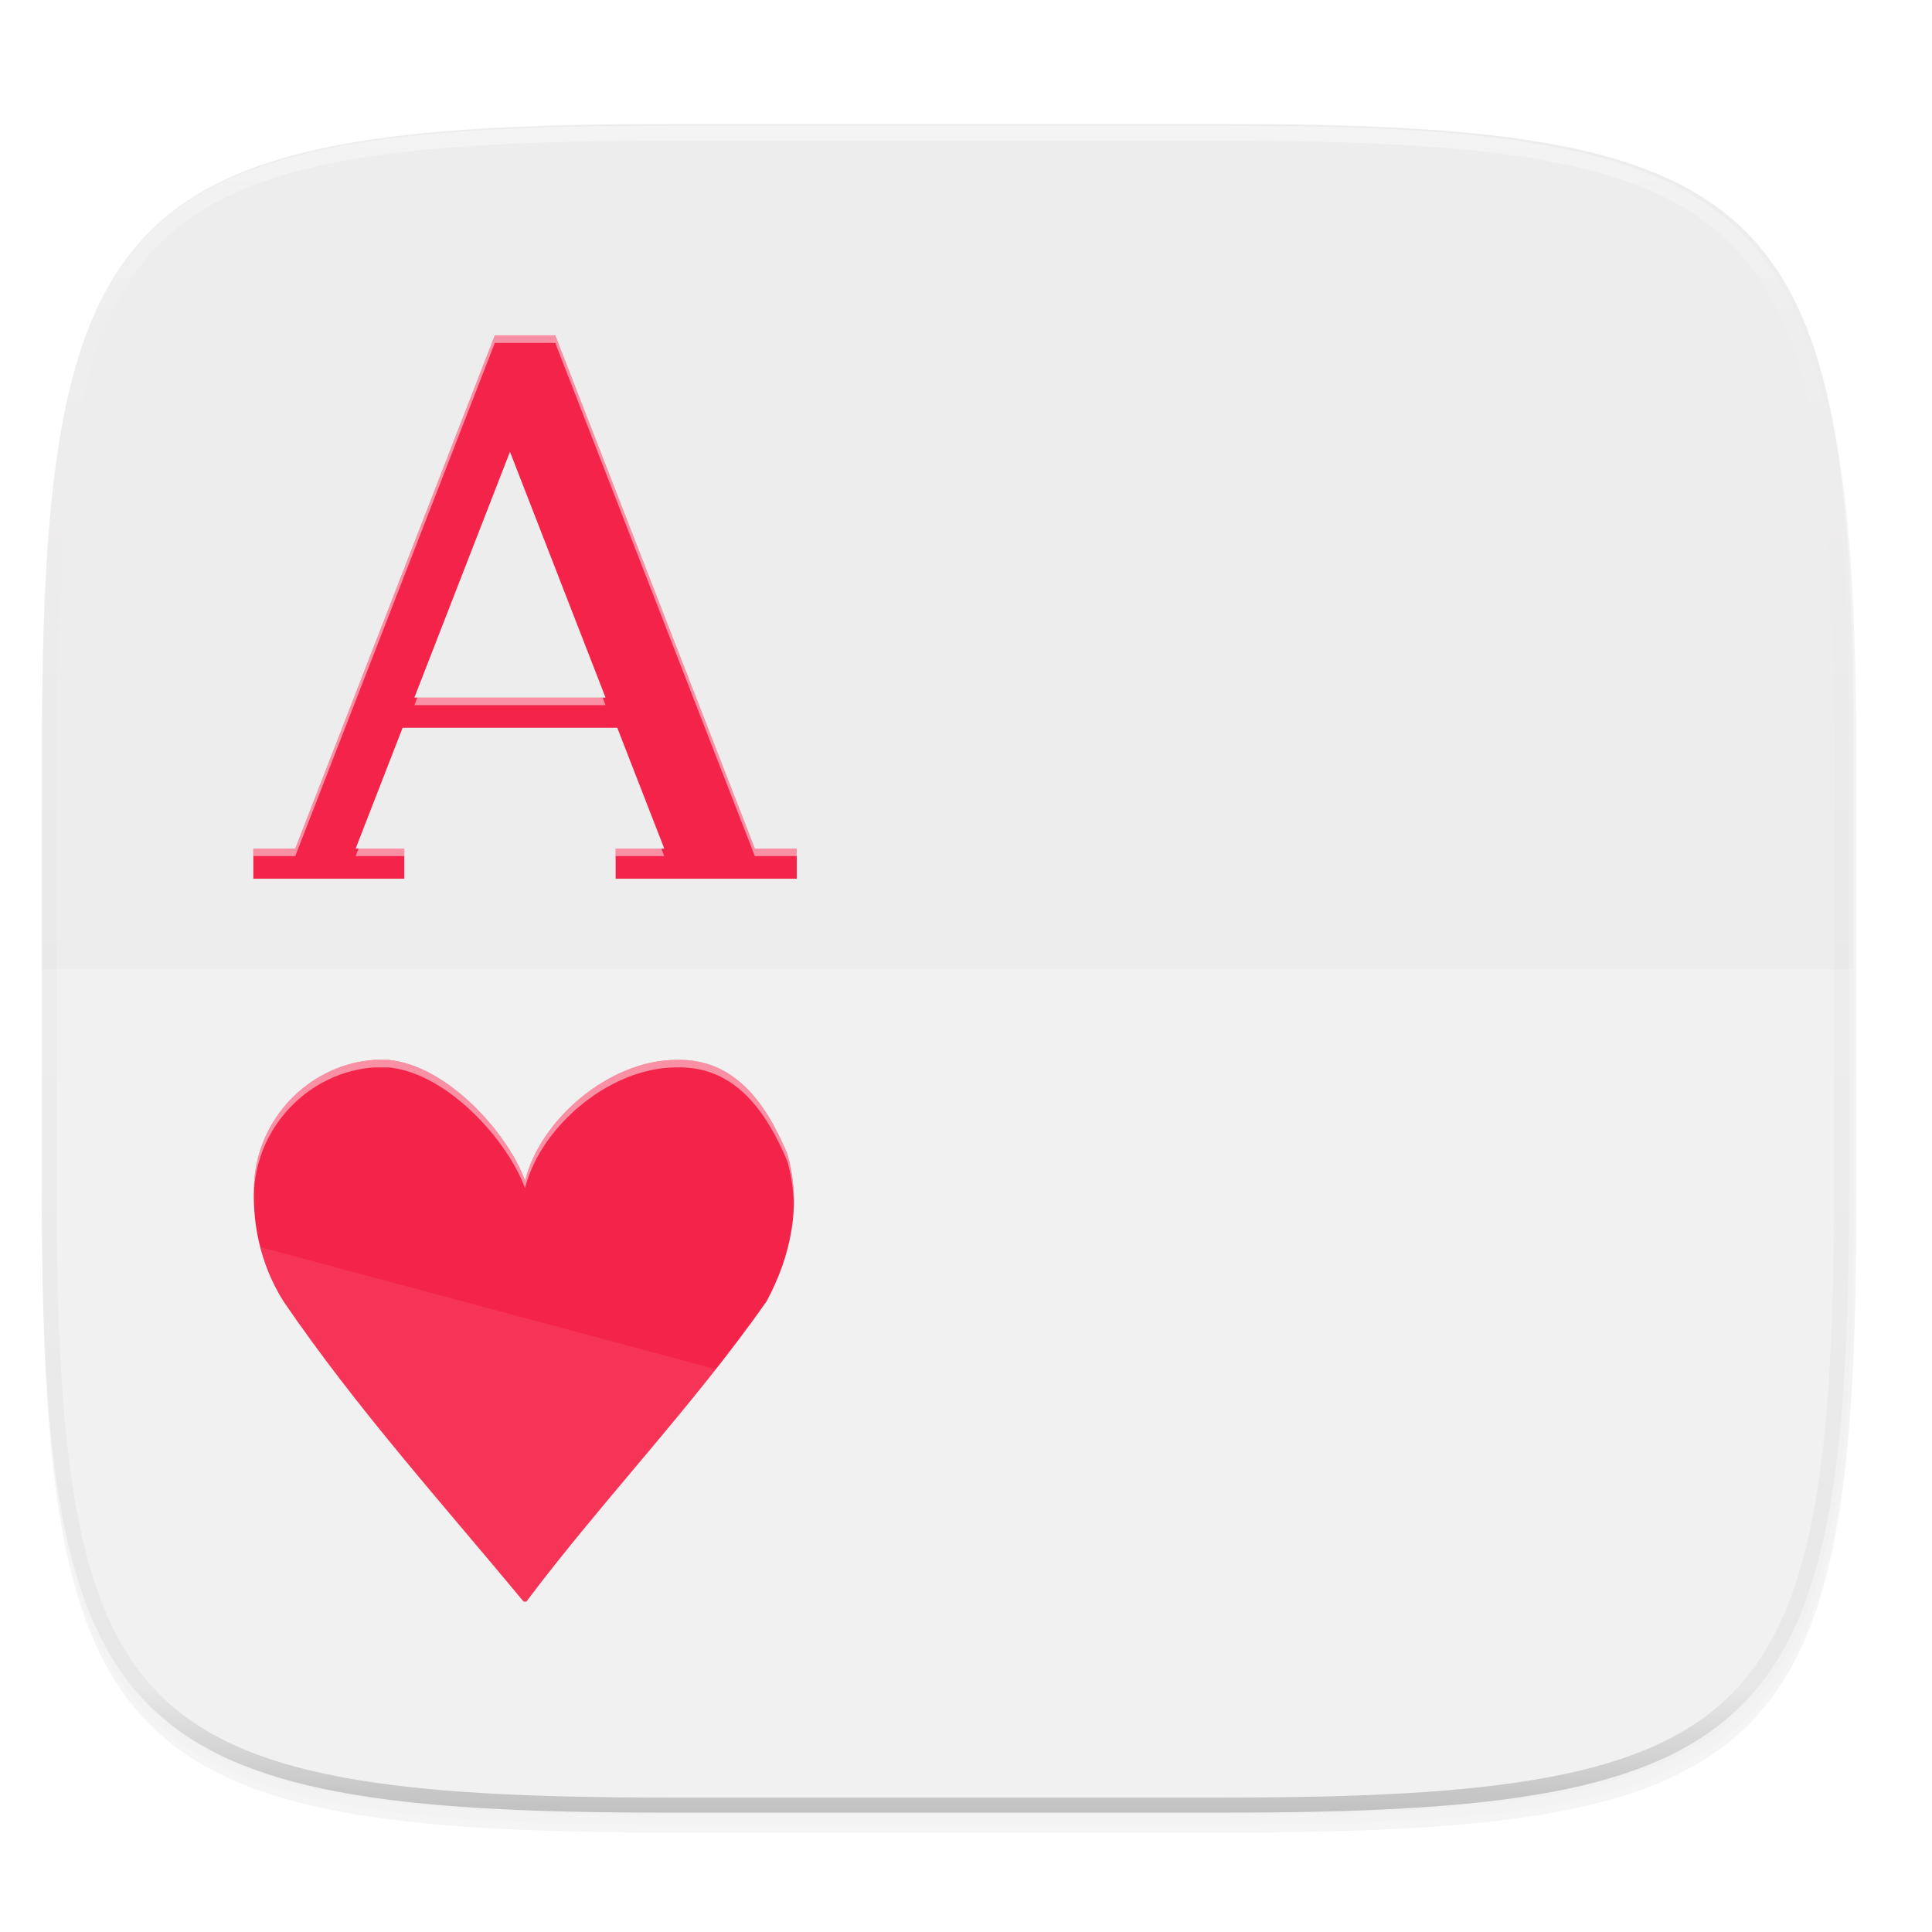 <svg xmlns="http://www.w3.org/2000/svg" xmlns:xlink="http://www.w3.org/1999/xlink" width="256" height="256" viewBox="0 0 67.73 67.73">
    <defs>
        <linearGradient id="e" x1="296" x2="296" y1="-212" y2="236" gradientUnits="userSpaceOnUse" xlink:href="#a"/>
        <linearGradient id="a">
            <stop offset="0" stop-color="#FFFEFE"/>
            <stop offset=".125" stop-color="#FFFEFE" stop-opacity=".098"/>
            <stop offset=".925" stop-opacity=".098"/>
            <stop offset="1" stop-opacity=".498"/>
        </linearGradient>
        <clipPath id="d" clipPathUnits="userSpaceOnUse">
            <path d="M361.938-212C507.235-212 528-191.287 528-46.125v116.25C528 215.286 507.235 236 361.937 236H214.063C68.766 236 48 215.286 48 70.125v-116.25C48-191.287 68.765-212 214.063-212z" fill="#9F4AC8"/>
        </clipPath>
        <filter id="c" width="1.023" height="1.025" x="-.01" y="-.01" color-interpolation-filters="sRGB">
            <feGaussianBlur stdDeviation="1.16"/>
        </filter>
        <filter id="b" width="1.046" height="1.05" x="-.02" y="-.03" color-interpolation-filters="sRGB">
            <feGaussianBlur stdDeviation="2.32"/>
        </filter>
    </defs>
    <path d="M162.537 5.568c72.648 0 83.031 10.357 83.031 82.938v58.124c0 72.581-10.383 82.938-83.031 82.938H88.599c-72.648 0-83.031-10.357-83.031-82.938V88.507c0-72.581 10.383-82.938 83.031-82.938z" transform="matrix(.265 0 0 .265 0 3.404)" opacity=".2" filter="url(#b)"/>
    <path d="M162.537 4.568c72.648 0 83.031 10.357 83.031 82.938v58.124c0 72.581-10.383 82.938-83.031 82.938H88.599c-72.648 0-83.031-10.357-83.031-82.938V87.507c0-72.581 10.383-82.938 83.031-82.938z" transform="matrix(.265 0 0 .265 0 3.404)" opacity=".1" filter="url(#c)"/>
    <path d="M43.005 4.348c19.221 0 21.968 2.74 21.968 21.944V41.67c0 19.204-2.747 21.944-21.968 21.944H23.442c-19.222 0-21.969-2.74-21.969-21.944V26.292c0-19.204 2.747-21.944 21.969-21.944z" fill="#EEEDED"/>
    <path d="M1.473 33.981v7.69c0 19.203 2.747 21.943 21.969 21.943h19.563c19.221 0 21.968-2.74 21.968-21.944v-7.689z" opacity=".2" fill="#FFFEFE"/>
    <path d="M13.115 37.156c-2.125.148-3.963 1.857-4.192 4.113-.125 1.522.192 3.05 1.017 4.354 2.529 3.714 5.593 7.114 8.417 10.525h.094c2.68-3.563 5.856-6.867 8.422-10.525.86-1.597 1.237-3.403.73-5.171-.768-1.83-1.886-3.355-3.905-3.296-2.315.009-4.746 2.06-5.291 4.233-.654-1.76-2.79-4.058-4.798-4.233zM17.348 11.756l-6.997 17.992h-1.47v1.058h5.292v-1.058h-1.705l1.646-4.234h7.526l1.647 4.234h-1.705v1.058h6.35v-1.058h-1.47l-6.997-17.992zm.53 4.082l3.351 8.618h-6.703z" fill="#F4234A"/>
    <path d="M17.348 11.756l-6.997 17.992h-1.47v.264h1.47l6.997-17.991h2.117l6.997 17.991h1.47v-.264h-1.47l-6.997-17.992zm-2.72 12.7l-.102.265h6.703l-.103-.265zm-2.057 5.292l-.103.264h1.705v-.264zm9.01 0v.264h1.706l-.103-.264zm-8.466 7.408c-2.125.148-3.963 1.857-4.192 4.113-.02.245-.024.49-.021.734a7.8 7.8 0 0 1 .02-.47c.23-2.255 2.068-3.965 4.193-4.112h.494c2.008.174 4.144 2.472 4.798 4.233.545-2.173 2.976-4.225 5.291-4.233 2.02-.06 3.137 1.465 3.905 3.295a5.91 5.91 0 0 1 .225 1.514 5.94 5.94 0 0 0-.225-1.778c-.768-1.83-1.886-3.355-3.905-3.296-2.315.009-4.746 2.06-5.291 4.233-.654-1.76-2.79-4.058-4.798-4.233z" opacity=".495" fill="#FFFEFE"/>
    <path d="M9.128 43.721c.17.666.436 1.307.812 1.902 2.529 3.714 5.593 7.114 8.417 10.525h.094c2.089-2.776 4.474-5.397 6.641-8.149z" opacity=".08" fill="#FFFEFE"/>
    <path d="M361.938-212C507.235-212 528-191.287 528-46.125v116.25C528 215.286 507.235 236 361.937 236H214.063C68.766 236 48 215.286 48 70.125v-116.25C48-191.287 68.765-212 214.063-212z" clip-path="url(#d)" transform="matrix(.132 0 0 .132 -4.877 32.393)" opacity=".4" fill="none" stroke="url(#e)" stroke-width="8" stroke-linecap="round" stroke-linejoin="round"/>
</svg>

